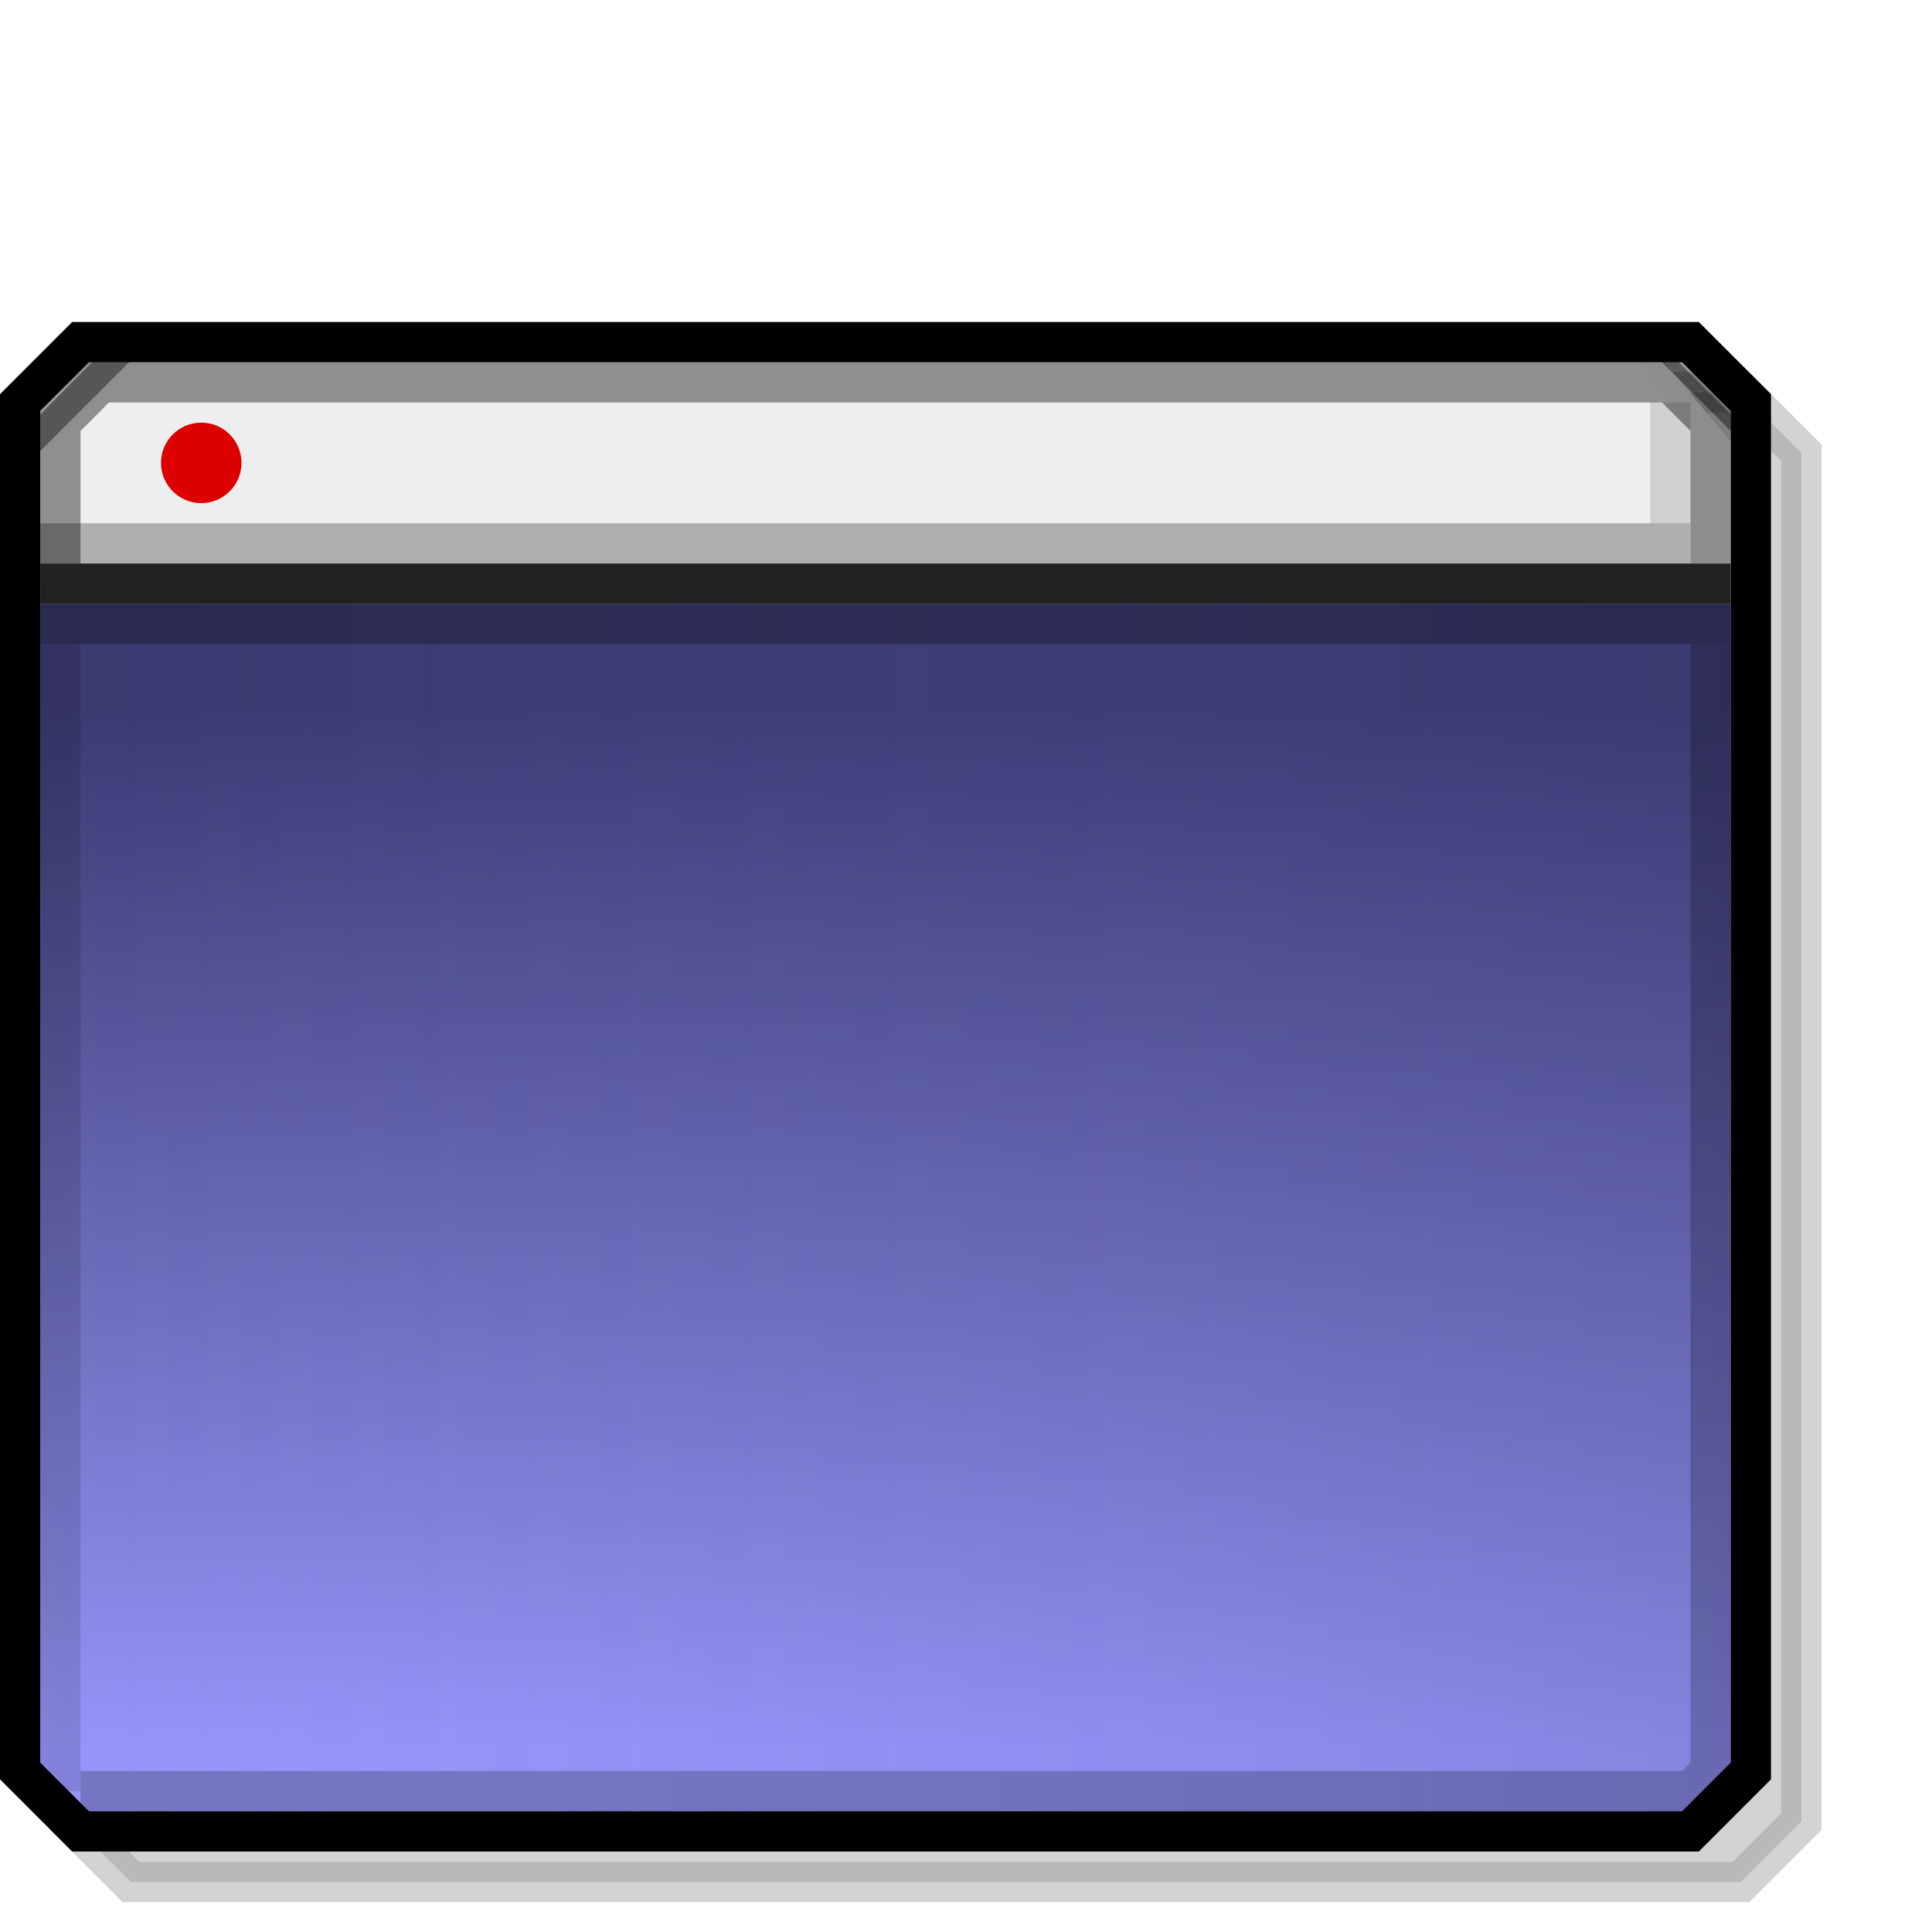 <?xml version="1.0" encoding="UTF-8" standalone="no"?>
<!-- Created with Inkscape (http://www.inkscape.org/) -->

<svg
   width="48"
   height="48"
   viewBox="0 0 48 48"
   version="1.1"
   id="svg5"
   inkscape:version="1.2.2 (b0a8486541, 2022-12-01)"
   sodipodi:docname="desktop.svg"
   xml:space="preserve"
   xmlns:inkscape="http://www.inkscape.org/namespaces/inkscape"
   xmlns:sodipodi="http://sodipodi.sourceforge.net/DTD/sodipodi-0.dtd"
   xmlns:xlink="http://www.w3.org/1999/xlink"
   xmlns="http://www.w3.org/2000/svg"
   xmlns:svg="http://www.w3.org/2000/svg"><sodipodi:namedview
     id="namedview7"
     pagecolor="#ffffff"
     bordercolor="#000000"
     borderopacity="0.25"
     inkscape:showpageshadow="2"
     inkscape:pageopacity="0.0"
     inkscape:pagecheckerboard="false"
     inkscape:deskcolor="#d1d1d1"
     inkscape:document-units="px"
     showgrid="true"
     inkscape:zoom="8.1958475"
     inkscape:cx="29.344128"
     inkscape:cy="29.588154"
     inkscape:window-width="1192"
     inkscape:window-height="747"
     inkscape:window-x="0"
     inkscape:window-y="22"
     inkscape:window-maximized="0"
     inkscape:current-layer="svg5"><inkscape:grid
       type="xygrid"
       id="grid9"
       originx="0"
       originy="0"
       empspacing="2"
       spacingx="0.5"
       spacingy="0.5" /></sodipodi:namedview><defs
     id="defs2"><linearGradient
       inkscape:collect="always"
       id="linearGradient14227"><stop
         style="stop-color:#3a3970;stop-opacity:0.483"
         offset="0"
         id="stop14223" /><stop
         style="stop-color:#9595f9;stop-opacity:0;"
         offset="1"
         id="stop14225" /></linearGradient><linearGradient
       inkscape:collect="always"
       xlink:href="#linearGradient17109"
       id="linearGradient17111"
       x1="6.085"
       y1="2.91"
       x2="6.085"
       y2="7.408"
       gradientUnits="userSpaceOnUse"
       gradientTransform="matrix(5.879,0,0,5.769,-27.778,0.737)" /><linearGradient
       inkscape:collect="always"
       id="linearGradient17109"><stop
         style="stop-color:#3a3970;stop-opacity:1;"
         offset="0"
         id="stop17105" /><stop
         style="stop-color:#9595f9;stop-opacity:1;"
         offset="1"
         id="stop17107" /></linearGradient><linearGradient
       inkscape:collect="always"
       xlink:href="#linearGradient14227"
       id="linearGradient14221"
       gradientUnits="userSpaceOnUse"
       gradientTransform="matrix(5.879,0,0,5.769,-27.778,0.737)"
       x1="12.039"
       y1="4.553"
       x2="4.895"
       y2="4.553" /><filter
       inkscape:collect="always"
       style="color-interpolation-filters:sRGB"
       id="filter15872"
       x="-0.046"
       y="-0.054"
       width="1.092"
       height="1.107"><feGaussianBlur
         inkscape:collect="always"
         stdDeviation="0.164"
         id="feGaussianBlur15874" /></filter></defs><path
     style="opacity:0.417;fill:#000000;fill-opacity:1;stroke:#000000;stroke-width:0.265;stroke-miterlimit:7.6;stroke-opacity:1;filter:url(#filter15872)"
     d="m 0.463,3.638 -10e-9,-0.926 0.397,-0.397 H 11.443 l 0.397,0.397 v 8.996 l -0.397,0.397 H 0.86 l -0.397,-0.397 10e-9,-8.07"
     id="path15870"
     sodipodi:nodetypes="cccccccccc"
     transform="matrix(3.78,0,0,3.78,1.1691601e-7,1)" /><path
     style="fill:#eeeeee;fill-opacity:1;stroke-width:1.6;stroke-miterlimit:7.6;stroke-opacity:0.5"
     d="m 0.5,10.969 4e-8,3.531 H 43 V 10.969 L 40.723,8.25 H 2.777 Z"
     id="path18775"
     sodipodi:nodetypes="ccccccc" /><rect
     style="fill:url(#linearGradient17111);fill-opacity:1;stroke-width:1.6;stroke-miterlimit:7.6;stroke-opacity:0.5"
     id="rect14219"
     width="42"
     height="30"
     x="1"
     y="15" /><rect
     style="opacity:0.379;fill:url(#linearGradient14221);fill-opacity:1;stroke-width:1.6;stroke-miterlimit:7.6;stroke-opacity:0.5"
     id="rect17080"
     width="42"
     height="30"
     x="1"
     y="15" /><path
     style="fill:none;stroke:#000000;stroke-width:1;stroke-miterlimit:7.6;stroke-opacity:1"
     d="m 0.5,13.5 -3e-8,-3.5 L 2,8.5 h 40 l 1.5,1.5 V 44 l -1.5,1.5 H 2 L 0.5,44 l 3e-8,-30.5"
     id="path1764"
     sodipodi:nodetypes="cccccccccc" /><circle
     style="fill:#dd0000;fill-opacity:1;stroke:none;stroke-width:1;stroke-miterlimit:7.6;stroke-dasharray:none;stroke-opacity:1"
     id="path25435"
     cx="5"
     cy="11.5"
     r="1" /><path
     style="fill:none;stroke:#222222;stroke-width:1;stroke-miterlimit:7.6"
     d="M 1,14.5 H 43"
     id="path5027"
     sodipodi:nodetypes="cc" /><path
     style="fill:none;stroke:#000000;stroke-width:1;stroke-miterlimit:7.6;stroke-opacity:0.402"
     d="M 1.5,14 1.5,10.5 2.5,9.5 H 41.5 L 42.5,10.5 V 14"
     id="path6963"
     sodipodi:nodetypes="cccccc" /><path
     style="fill:none;stroke:#000000;stroke-width:1;stroke-miterlimit:7.6;stroke-opacity:0.402"
     d="M 3,8.5 0.5,11"
     id="path8981"
     sodipodi:nodetypes="cc" /><path
     style="fill:none;stroke:#000000;stroke-width:1;stroke-miterlimit:7.6;stroke-opacity:0.018"
     d="m 41,8.5 1.5,2 V 14"
     id="path8983"
     sodipodi:nodetypes="ccc" /><path
     style="fill:none;stroke:#000000;stroke-width:1;stroke-miterlimit:7.6;stroke-opacity:0.402"
     d="M 41.5,8.5 43.5,10.5"
     id="path8985"
     sodipodi:nodetypes="cc" /><path
     style="fill:none;stroke:#000000;stroke-width:1;stroke-miterlimit:7.6;stroke-opacity:0.269"
     d="m 1,13.5 41,10e-7"
     id="path9731"
     sodipodi:nodetypes="cc" /><path
     style="fill:none;stroke:#000000;stroke-width:1;stroke-miterlimit:7.6;stroke-opacity:0.125"
     d="m 41.5,10 v 3"
     id="path9752"
     sodipodi:nodetypes="cc" /><path
     style="fill:none;stroke:#000000;stroke-width:1;stroke-miterlimit:7.6;stroke-opacity:0.271"
     d="m 1,15.5 42,10e-7"
     id="path10155"
     sodipodi:nodetypes="cc" /><path
     style="fill:none;stroke:#000000;stroke-width:1;stroke-miterlimit:7.6;stroke-opacity:0.128"
     d="M 1.5,16 1.5,44.5"
     id="path12484"
     sodipodi:nodetypes="cc" /><path
     style="fill:none;stroke:#000000;stroke-width:1;stroke-miterlimit:7.6;stroke-opacity:0.211"
     d="m 2,44.5 h 39.5 0.5 L 42.5,44 V 16"
     id="path12549"
     sodipodi:nodetypes="ccccc" /></svg>
